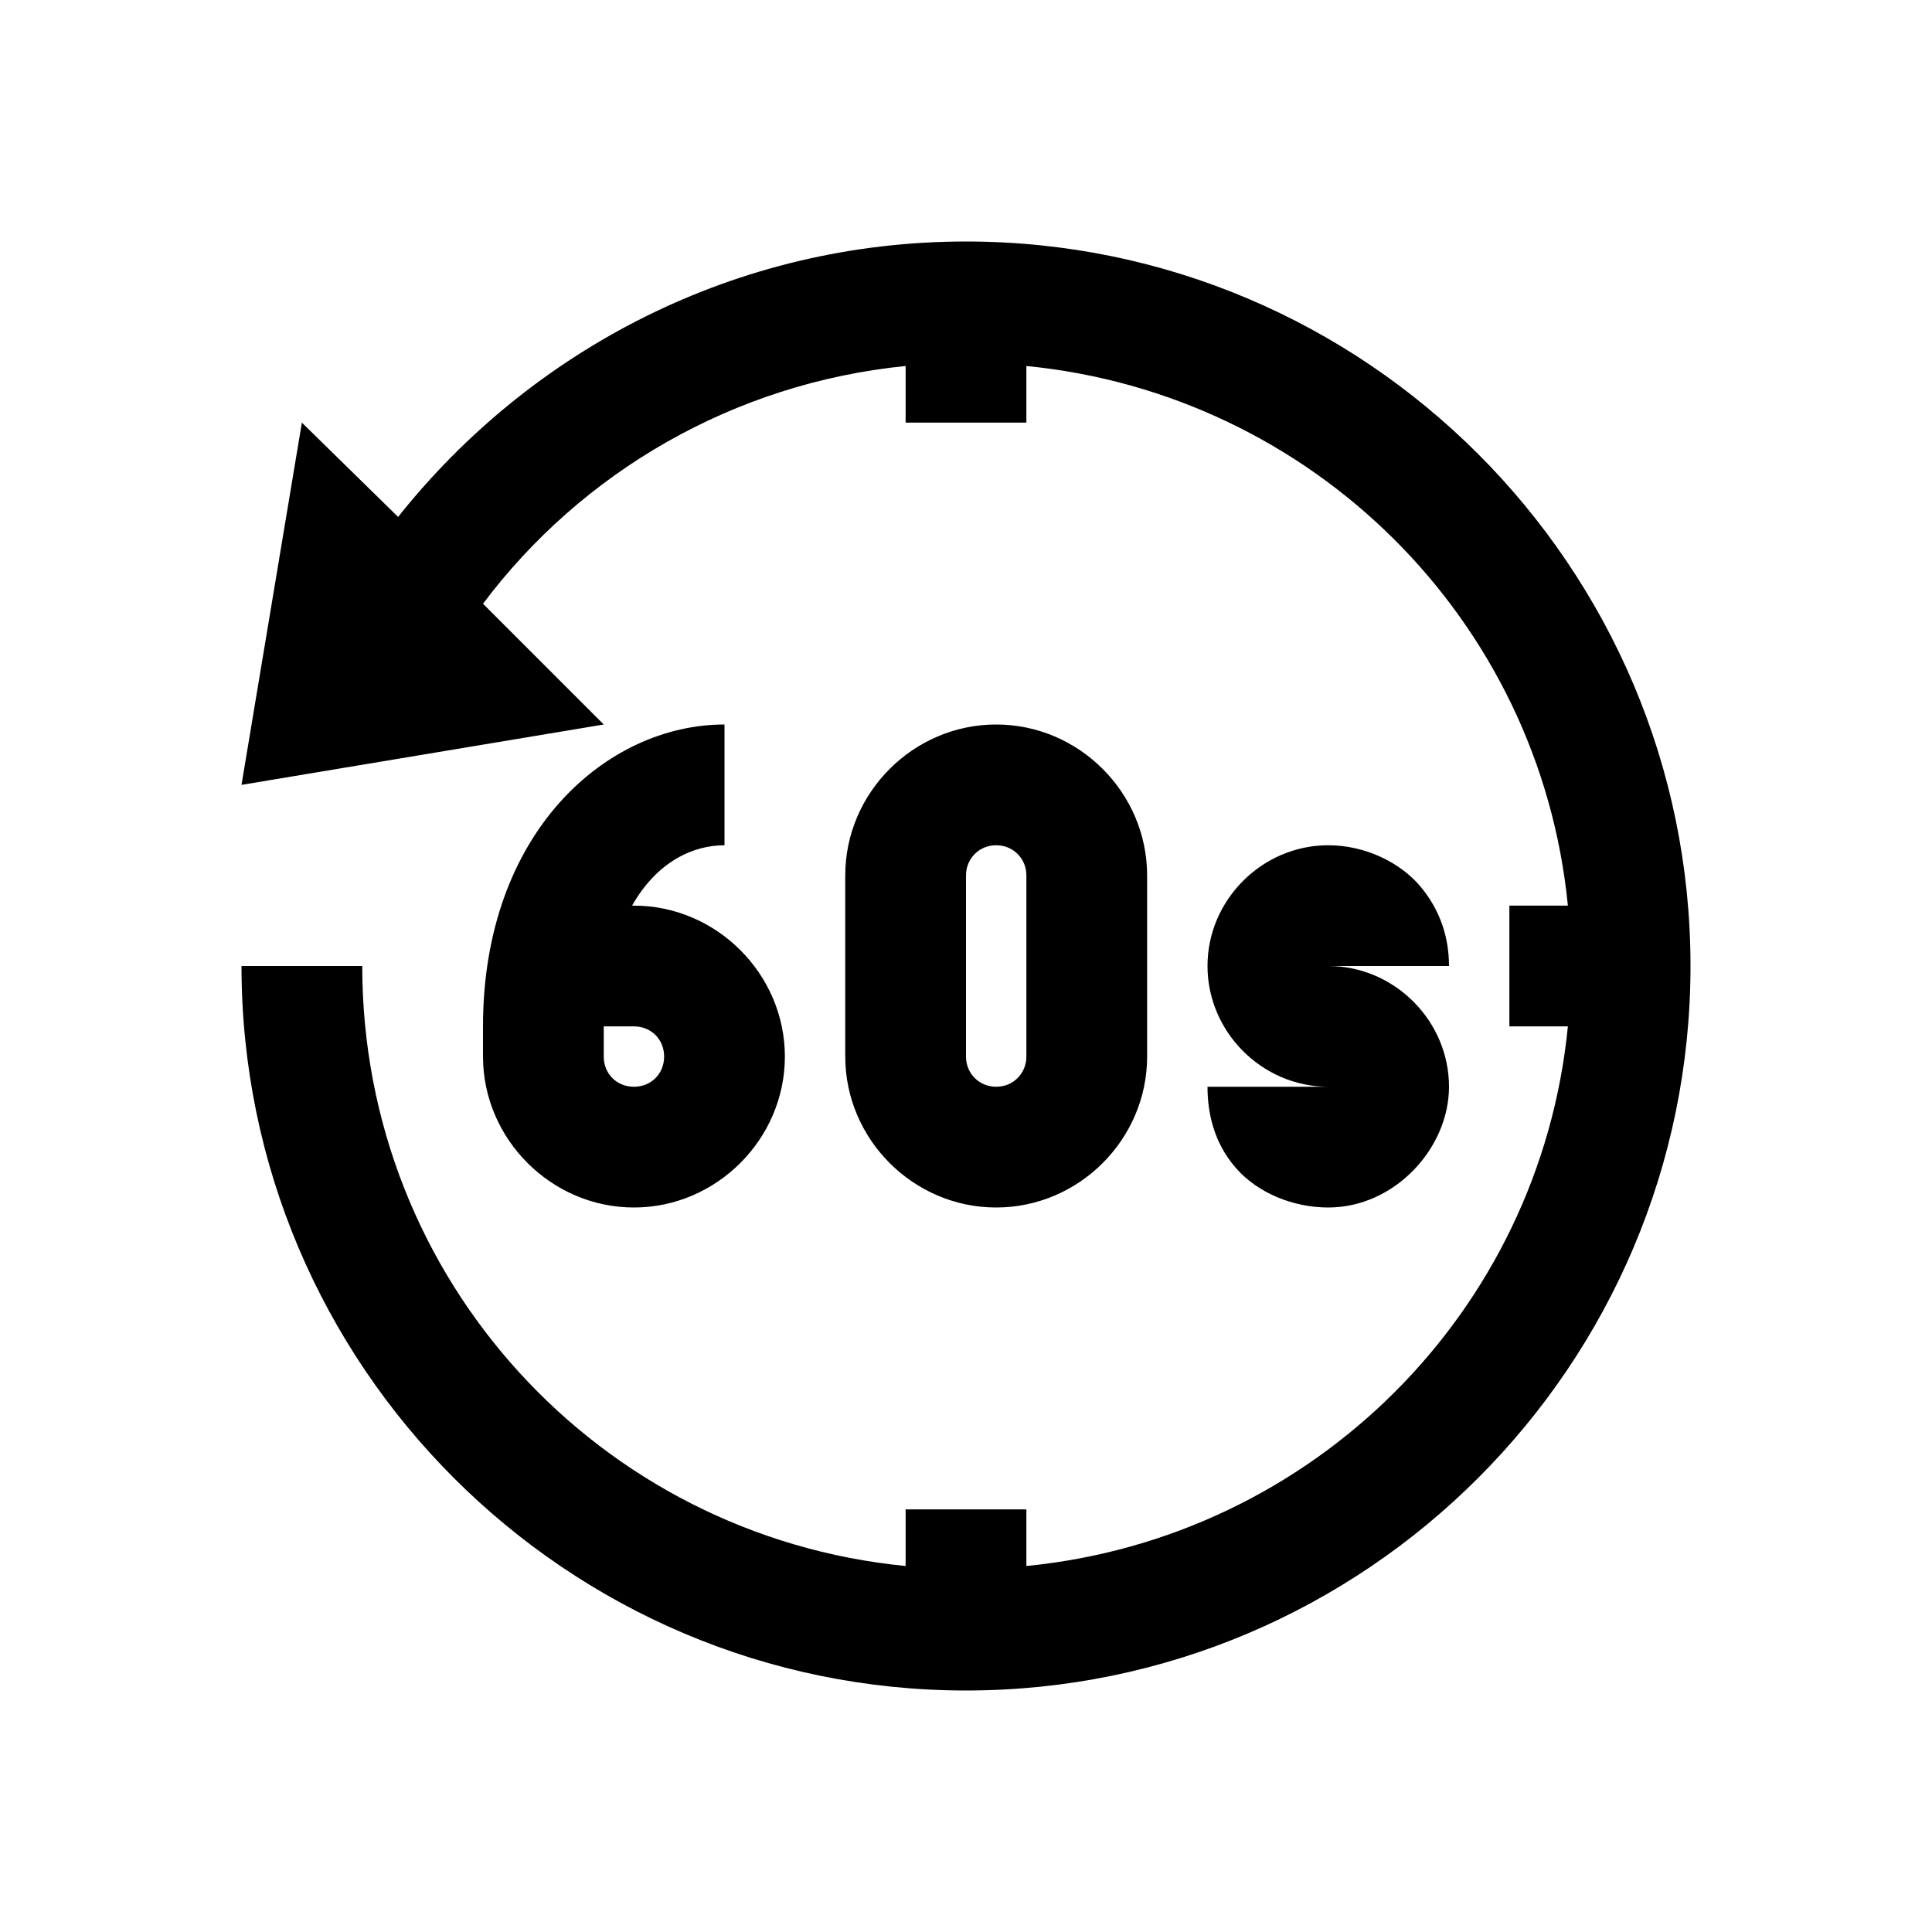 <?xml version="1.0" encoding="UTF-8"?>
<svg xmlns="http://www.w3.org/2000/svg" xmlns:xlink="http://www.w3.org/1999/xlink" viewBox="0 0 32 32" version="1.1">
<g>
<path d="M 16 4 C 12.191 4 8.797 5.789 6.594 8.562 L 5 7 L 4 13 L 10 12 L 8 10 C 9.633 7.824 12.145 6.348 15 6.062 L 15 7 L 17 7 L 17 6.062 C 21.738 6.527 25.504 10.262 25.969 15 L 25 15 L 25 17 L 25.969 17 C 25.504 21.738 21.738 25.473 17 25.938 L 17 25 L 15 25 L 15 25.938 C 9.934 25.441 6 21.199 6 16 L 4 16 C 4 22.617 9.383 28 16 28 C 22.617 28 28 22.617 28 16 C 28 9.383 22.617 4 16 4 Z M 12 12 C 10.043 12 8 13.789 8 17 L 8 17.5 C 8 18.867 9.133 20 10.5 20 C 11.867 20 13 18.867 13 17.5 C 13 16.133 11.867 15 10.5 15 L 10.469 15 C 10.883 14.27 11.48 14 12 14 Z M 16.5 12 C 15.129 12 14 13.129 14 14.5 L 14 17.5 C 14 18.871 15.129 20 16.5 20 C 17.871 20 19 18.871 19 17.5 L 19 14.5 C 19 13.129 17.871 12 16.5 12 Z M 16.5 14 C 16.781 14 17 14.219 17 14.5 L 17 17.5 C 17 17.781 16.781 18 16.5 18 C 16.219 18 16 17.781 16 17.5 L 16 14.5 C 16 14.219 16.219 14 16.5 14 Z M 22 14 C 20.906 14 20 14.906 20 16 C 20 17.094 20.906 18 22 18 L 20 18 C 20 18.434 20.105 18.926 20.469 19.344 C 20.832 19.762 21.422 20 22 20 C 23.102 20 24 19.016 24 18 C 24 16.906 23.094 16 22 16 L 24 16 C 24 15.543 23.863 15.086 23.531 14.688 C 23.199 14.289 22.617 14 22 14 Z M 10 17 L 10.5 17 C 10.785 17 11 17.215 11 17.5 C 11 17.785 10.785 18 10.5 18 C 10.215 18 10 17.785 10 17.5 Z "></path>
</g>
</svg>

